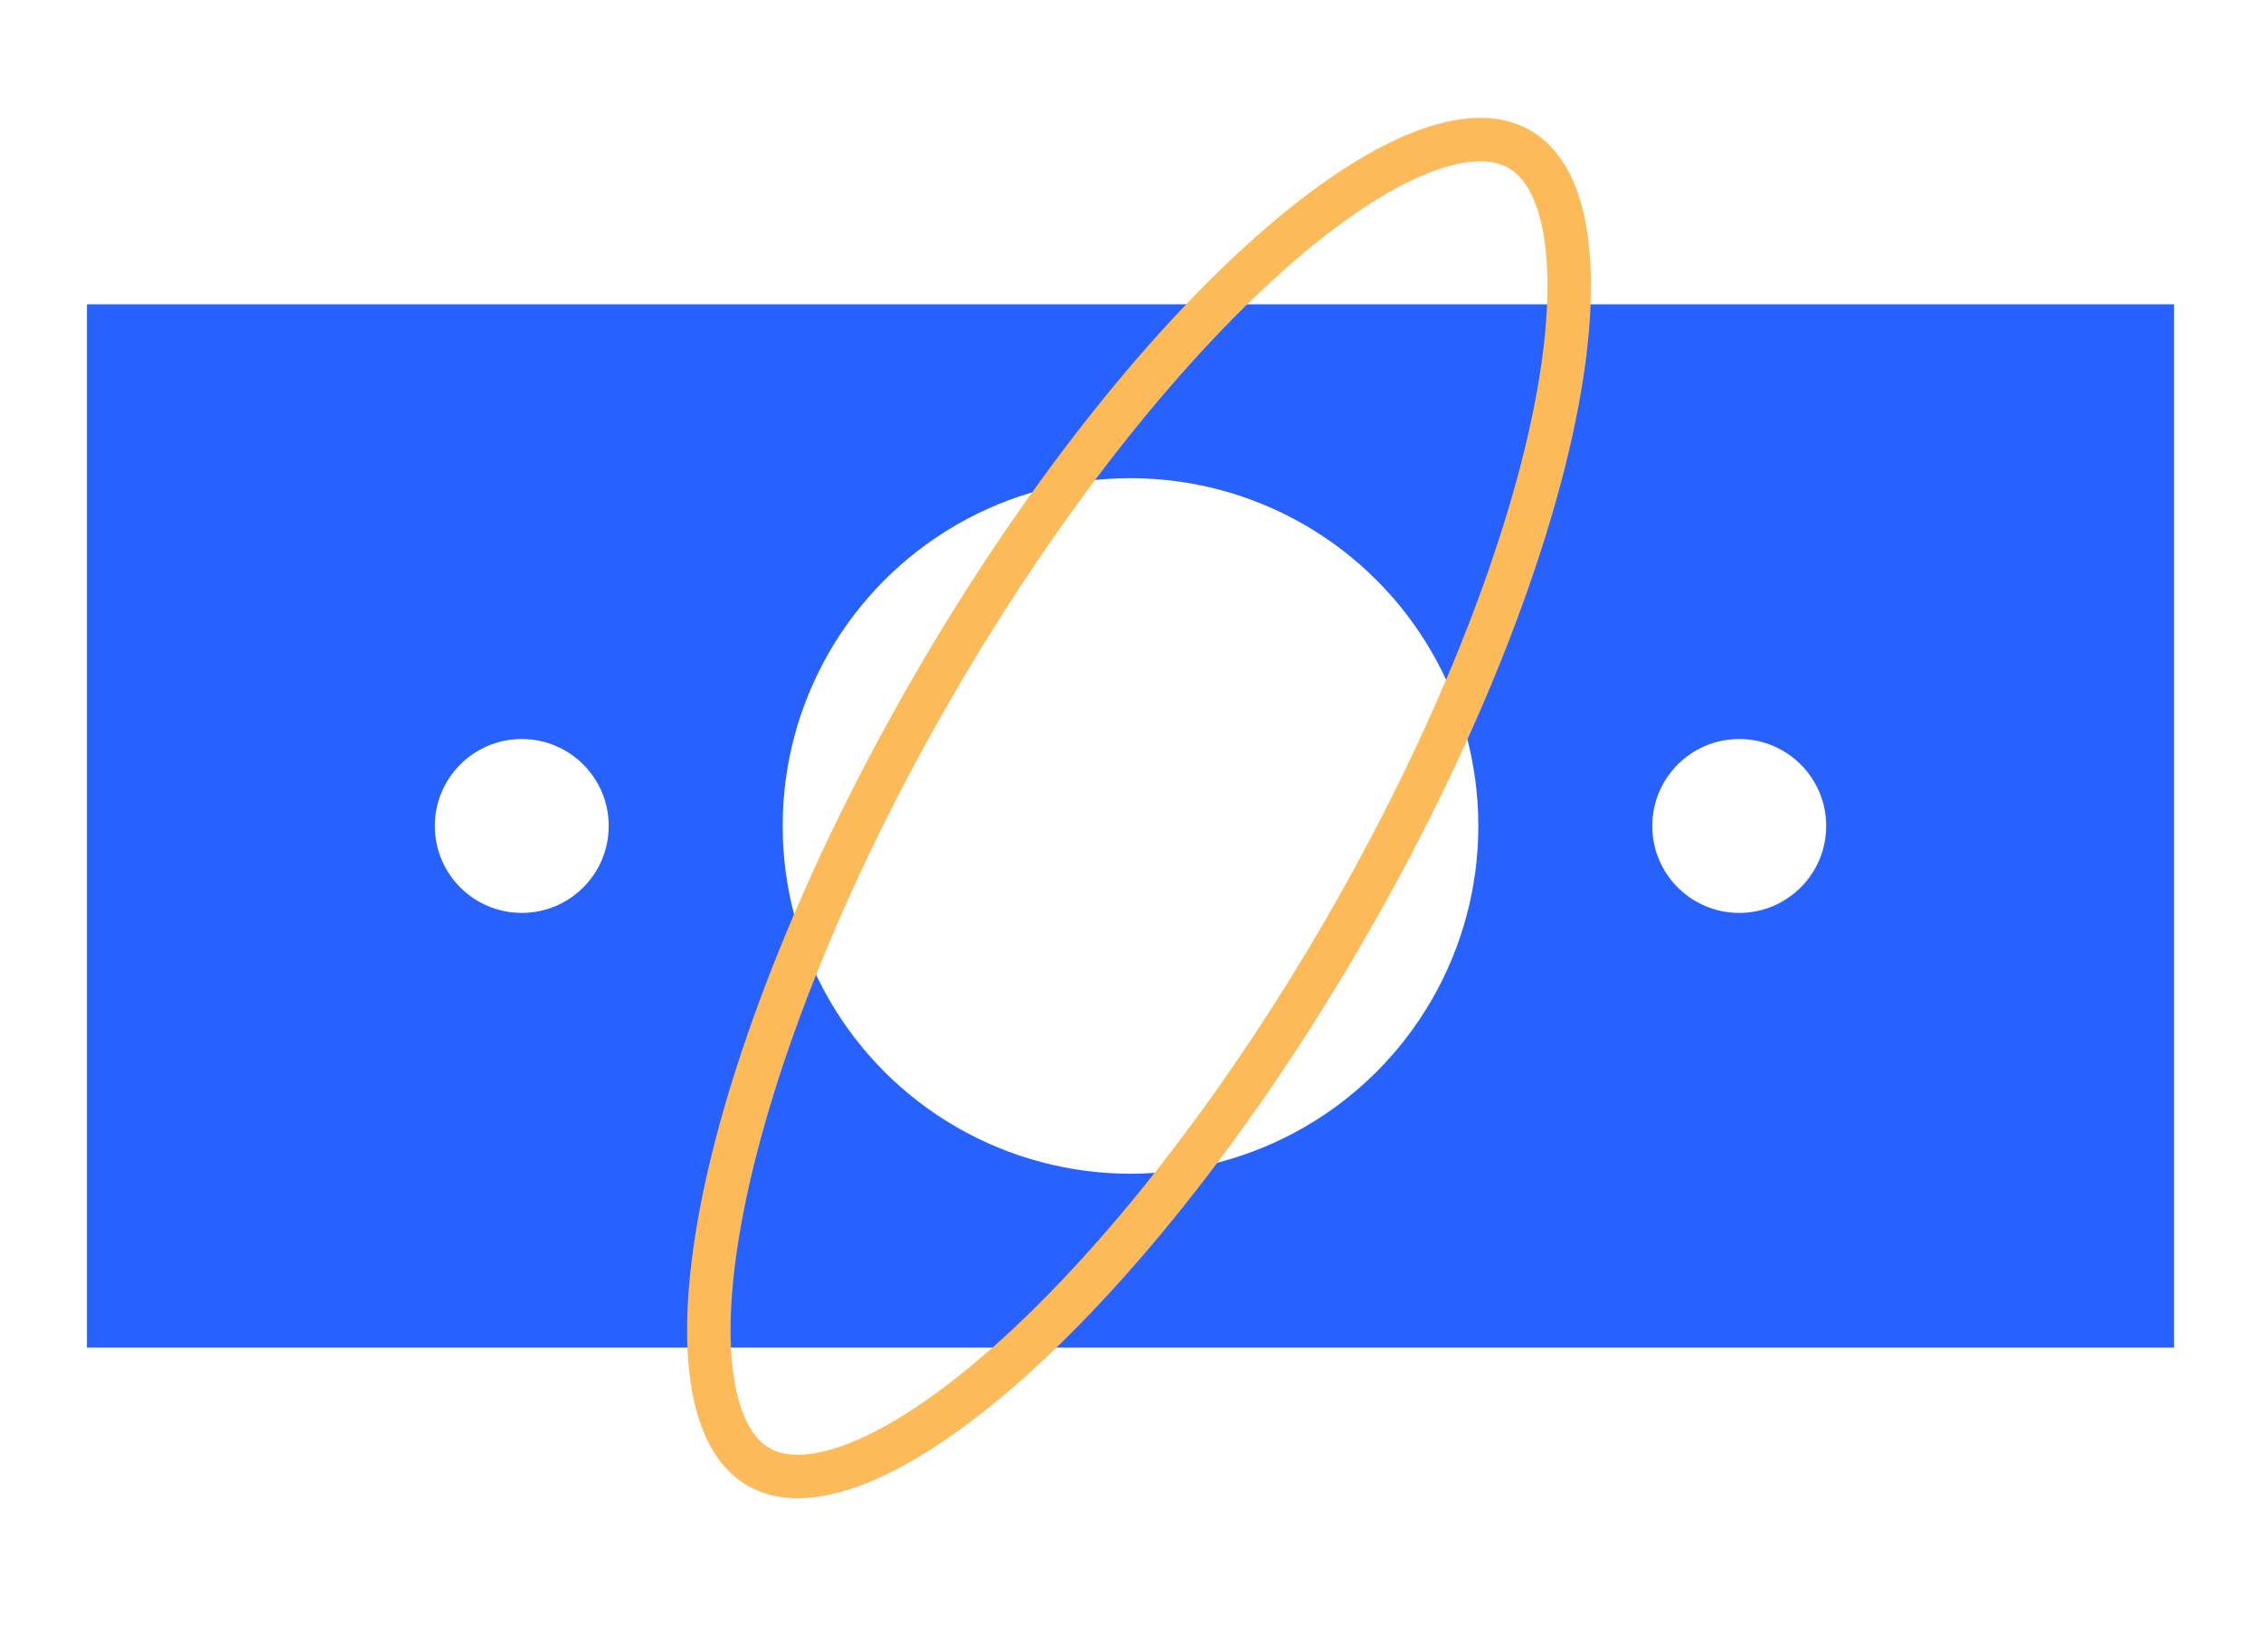 <svg width="52" height="38" viewBox="0 0 52 38" fill="none" xmlns="http://www.w3.org/2000/svg">
<g filter="url(#filter0_d)">
<rect x="2" y="7" width="48" height="24" fill="#2762FF"/>
</g>
<circle cx="26" cy="19" r="8" fill="white"/>
<circle cx="40" cy="19" r="2" fill="white"/>
<circle cx="12" cy="19" r="2" fill="white"/>
<path d="M30.959 21.338C28.493 25.61 25.694 29.125 23.175 31.358C21.913 32.477 20.744 33.255 19.741 33.655C18.731 34.058 17.974 34.049 17.446 33.744C16.918 33.439 16.532 32.788 16.376 31.712C16.221 30.644 16.31 29.242 16.648 27.59C17.323 24.292 18.967 20.11 21.433 15.838C23.899 11.567 26.699 8.052 29.218 5.819C30.479 4.7 31.649 3.922 32.652 3.522C33.661 3.119 34.418 3.128 34.946 3.433C35.474 3.738 35.861 4.388 36.017 5.464C36.171 6.533 36.083 7.935 35.745 9.587C35.069 12.885 33.425 17.067 30.959 21.338Z" stroke="url(#paint0_angular)"/>
<defs>
<filter id="filter0_d" x="0" y="5" width="52" height="28" filterUnits="userSpaceOnUse" color-interpolation-filters="sRGB">
<feFlood flood-opacity="0" result="BackgroundImageFix"/>
<feColorMatrix in="SourceAlpha" type="matrix" values="0 0 0 0 0 0 0 0 0 0 0 0 0 0 0 0 0 0 127 0"/>
<feOffset/>
<feGaussianBlur stdDeviation="1"/>
<feColorMatrix type="matrix" values="0 0 0 0 0 0 0 0 0 0 0 0 0 0 0 0 0 0 0.5 0"/>
<feBlend mode="normal" in2="BackgroundImageFix" result="effect1_dropShadow"/>
<feBlend mode="normal" in="SourceGraphic" in2="effect1_dropShadow" result="shape"/>
</filter>
<radialGradient id="paint0_angular" cx="0" cy="0" r="1" gradientUnits="userSpaceOnUse" gradientTransform="translate(26.196 18.588) rotate(120) scale(18 6)">
<stop offset="0.034" stop-color="#FCBA59" stop-opacity="0"/>
<stop offset="0.385" stop-color="#FCBA59" stop-opacity="0"/>
<stop offset="0.461" stop-color="#FCBA59"/>
<stop offset="0.799" stop-color="#FCBA59"/>
</radialGradient>
</defs>
</svg>
